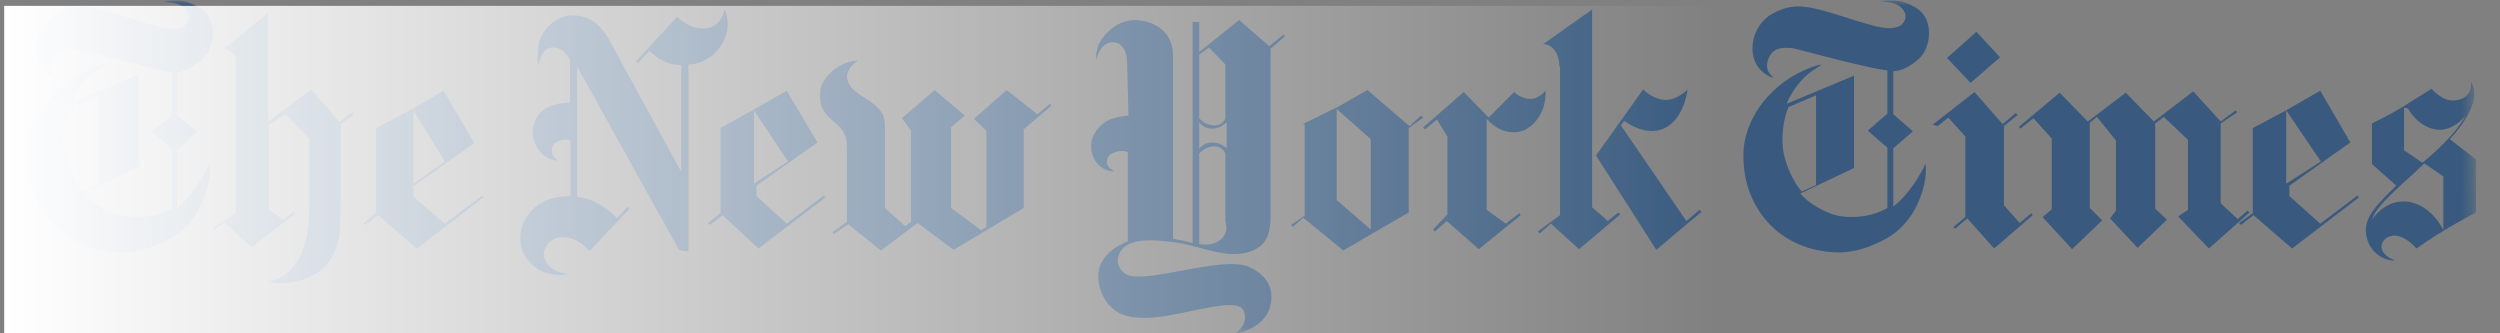 <svg width="225" height="30" viewBox="0 0 225 30" fill="none" xmlns="http://www.w3.org/2000/svg">
<rect x="0" y="0" width="225" height="30" fill="#808080" stroke="none"/>
<g clip-path="url(#clip0_753_2989)">
<mask id="mask0_753_2989" style="mask-type:luminance" maskUnits="userSpaceOnUse" x="2" y="0" width="221" height="30">
<path d="M222.433 0.031L222.846 29.969H2.439L2.026 0.031H222.433Z" fill="white"/>
</mask>
<g mask="url(#mask0_753_2989)">
<path d="M8.923 16.65V8.576L6.271 9.637C6.271 9.637 5.623 10.993 5.741 12.996C5.799 14.588 6.742 16.414 7.45 17.239L8.923 16.65ZM16.054 0.031C16.643 0.09 17.645 0.385 18.352 0.974C19.118 1.681 19.295 2.801 19.059 3.803C18.823 4.687 18.529 5.158 17.586 5.807C16.643 6.455 15.936 6.514 15.936 6.514V10.403L17.763 11.818L15.936 13.468V18.772C15.936 18.772 17.468 17.534 18.647 15.118C18.647 15.118 18.706 15 18.823 14.705C18.941 15.354 18.882 16.709 18.116 18.359C17.527 19.656 16.525 20.834 15.17 21.541C12.871 22.779 11.103 22.897 9.276 22.543C7.096 22.131 5.092 20.952 3.796 18.89C2.853 17.416 2.44 15.766 2.44 13.939C2.499 10.344 5.269 7.28 8.451 6.101C8.864 5.983 8.982 5.865 9.512 5.807C9.276 5.983 8.982 6.16 8.628 6.396C7.626 7.044 6.742 8.341 6.33 9.342L12.459 6.691V15L7.567 17.416C8.157 18.182 9.866 19.302 11.339 19.479C13.814 19.773 15.464 18.831 15.464 18.831V13.409L13.637 11.818L15.464 10.403V6.514C14.404 6.396 12.93 5.924 12.223 5.748C11.103 5.512 7.45 4.51 6.86 4.392C6.271 4.333 5.564 4.333 5.151 4.687C4.739 5.04 4.444 5.748 4.621 6.337C4.739 6.691 4.974 6.867 5.151 7.044C5.151 7.044 4.915 7.044 4.562 6.808C3.855 6.396 3.324 5.63 3.265 4.628C3.231 4.011 3.353 3.396 3.621 2.839C3.889 2.283 4.294 1.803 4.798 1.446C5.741 0.856 6.801 0.503 8.039 0.679C9.866 0.915 12.282 1.917 14.463 2.447C15.288 2.624 15.936 2.683 16.525 2.388C16.82 2.212 17.291 1.681 16.879 1.033C16.407 0.267 15.523 0.267 14.757 0.149C15.464 0.031 15.582 0.031 16.054 0.031Z" fill="#0B417D" fill-opacity="0.6"/>
</g>
<mask id="mask1_753_2989" style="mask-type:luminance" maskUnits="userSpaceOnUse" x="2" y="0" width="221" height="30">
<path d="M222.433 0.031L222.846 29.969H2.439L2.026 0.031H222.433Z" fill="white"/>
</mask>
<g mask="url(#mask1_753_2989)">
<path d="M40.037 14.528L37.208 16.532V9.932L40.037 14.528ZM39.919 8.164L36.796 9.991L33.849 11.523V19.184L32.729 20.068L32.906 20.245L34.026 19.361L37.503 22.366L43.514 17.77L43.396 17.593L40.037 20.127L37.208 17.711V16.768L42.689 12.878L39.919 8.164Z" fill="#0B417D" fill-opacity="0.6"/>
</g>
<mask id="mask2_753_2989" style="mask-type:luminance" maskUnits="userSpaceOnUse" x="2" y="0" width="221" height="30">
<path d="M222.433 0.031L222.846 29.969H2.439L2.026 0.031H222.433Z" fill="white"/>
</mask>
<g mask="url(#mask2_753_2989)">
<path d="M24.127 25.372C24.893 25.549 26.308 25.667 28.017 24.842C29.902 23.958 30.61 22.013 30.61 20.068L30.668 17.298V11.169L31.847 10.285L31.729 10.108L30.551 10.992L28.017 8.046L24.127 10.934V1.151L20.178 4.392C20.355 4.51 21.239 4.628 21.239 5.453V19.184L19.177 20.481L19.294 20.657L20.178 20.009L22.654 22.249L26.543 19.243L26.425 19.066L25.482 19.773L24.186 18.89V11.228L25.718 10.285L27.84 12.466V19.066C27.84 20.834 27.368 22.897 26.425 23.958C25.482 25.018 25.129 25.077 24.127 25.372Z" fill="#0B417D" fill-opacity="0.6"/>
</g>
<mask id="mask3_753_2989" style="mask-type:luminance" maskUnits="userSpaceOnUse" x="2" y="0" width="221" height="30">
<path d="M222.433 0.031L222.846 29.969H2.439L2.026 0.031H222.433Z" fill="white"/>
</mask>
<g mask="url(#mask3_753_2989)">
<path d="M51.117 24.665C49.585 24.488 48.937 23.604 48.937 22.838C48.937 22.366 49.408 21.483 50.351 21.365C51.294 21.247 52.237 21.659 53.062 22.602L56.657 18.772L56.48 18.595L55.537 19.656C54.535 18.595 53.357 17.888 51.942 17.711V5.983L61.077 22.425C61.077 22.425 61.313 22.602 61.725 22.602C62.079 22.602 61.961 22.366 61.961 22.366V5.806C62.727 5.806 63.729 5.394 64.318 4.805C66.086 3.037 65.379 1.092 65.202 0.856C65.084 1.681 64.436 2.565 63.316 2.565C61.843 2.565 60.959 1.504 60.959 1.504L57.246 5.512L57.423 5.689L58.425 4.569C59.663 5.689 60.37 5.806 61.313 5.865V15.471L54.653 3.272C54.005 2.271 53.062 1.387 51.589 1.387C49.88 1.387 48.642 2.86 48.465 4.097C48.289 5.512 48.465 5.865 48.465 5.865C48.465 5.865 48.701 4.274 49.703 4.274C50.587 4.274 50.882 4.746 51.294 5.335V9.225C50.351 9.283 48.112 9.401 47.935 11.877C47.935 12.819 48.524 13.762 49.055 14.057C49.703 14.47 50.233 14.47 50.233 14.47C50.233 14.47 49.467 14.057 49.703 13.232C49.939 12.525 51.294 12.407 51.353 12.701V17.652C50.587 17.652 48.406 17.711 47.287 19.715C46.639 20.893 46.697 22.249 47.346 23.192C47.935 24.017 49.114 25.018 51.117 24.665Z" fill="#0B417D" fill-opacity="0.6"/>
</g>
<mask id="mask4_753_2989" style="mask-type:luminance" maskUnits="userSpaceOnUse" x="2" y="0" width="221" height="30">
<path d="M222.433 0.031L222.846 29.969H2.439L2.026 0.031H222.433Z" fill="white"/>
</mask>
<g mask="url(#mask4_753_2989)">
<path d="M70.919 14.528L67.855 16.532V9.932L70.919 14.528ZM70.801 8.164L67.619 9.991L64.849 11.523V19.184L63.729 20.068L63.906 20.245L65.026 19.361L68.267 22.366L74.278 17.77L74.16 17.593L70.801 20.127L68.09 17.652V16.709L73.571 12.819L70.801 8.164Z" fill="#0B417D" fill-opacity="0.6"/>
</g>
<mask id="mask5_753_2989" style="mask-type:luminance" maskUnits="userSpaceOnUse" x="2" y="0" width="221" height="30">
<path d="M222.433 0.031L222.846 29.969H2.439L2.026 0.031H222.433Z" fill="white"/>
</mask>
<g mask="url(#mask5_753_2989)">
<path d="M79.287 22.544L76.34 20.186L75.044 21.07L74.926 20.893L76.222 19.95V13.291C76.281 10.58 73.629 11.228 73.806 8.341C73.865 7.044 75.162 6.101 75.81 5.807C76.517 5.453 77.224 5.453 77.224 5.453C77.224 5.453 75.987 6.16 76.281 7.221C76.753 8.871 79.582 8.989 79.641 11.169V18.713L81.467 20.363L81.998 19.95V11.759L81.173 10.639L84.119 8.105L86.83 10.403L85.593 11.464V18.713L88.304 20.716L88.775 20.422V11.759L87.655 10.698L90.602 8.105L93.372 10.286L94.492 9.343L94.609 9.519L92.134 11.641V18.713L85.828 22.485L82.587 20.068L79.287 22.544Z" fill="#0B417D" fill-opacity="0.6"/>
</g>
<mask id="mask6_753_2989" style="mask-type:luminance" maskUnits="userSpaceOnUse" x="2" y="0" width="221" height="30">
<path d="M222.433 0.031L222.846 29.969H2.439L2.026 0.031H222.433Z" fill="white"/>
</mask>
<g mask="url(#mask6_753_2989)">
<path d="M208.879 14.528L205.756 16.532V9.932L208.879 14.528ZM208.82 8.164L205.638 9.991L202.75 11.523V19.184L201.513 20.068L201.689 20.245L202.809 19.361L206.286 22.366L212.297 17.77L212.179 17.593L208.82 20.127L206.05 17.652V16.709L211.531 12.819L208.82 8.164Z" fill="#0B417D" fill-opacity="0.6"/>
</g>
<path d="M188.076 11.052L188.725 10.521L190.434 12.643V18.948L189.903 19.656L192.379 22.308L195.03 19.773L193.97 18.772V11.111L194.736 10.521L196.916 12.584V18.89L196.032 19.479L198.802 22.366L202.456 19.125L202.279 18.948L201.395 19.715L199.863 18.3V11.111L201.336 10.109L201.218 9.932L199.863 10.934L197.388 8.223L193.852 10.934L191.318 8.341L187.9 10.934L185.366 8.341L181.712 11.405L181.83 11.582L183.008 10.639L184.658 12.466V18.831L183.833 19.538L186.485 22.425L189.196 19.832L188.076 18.713V11.052ZM182.949 19.361L182.831 19.184L181.771 20.068L180.356 18.477V11.346L181.594 10.344L181.417 10.168L180.238 11.169L177.704 8.282L173.933 11.228L174.404 11.346L175.347 10.58L176.879 12.289V19.538L175.819 20.422L175.936 20.599L177.056 19.656L179.472 22.366L182.949 19.361ZM177.881 2.86L180.003 5.158L177.351 7.457L175.229 5.217L177.881 2.86Z" fill="#0B417D" fill-opacity="0.6"/>
<mask id="mask7_753_2989" style="mask-type:luminance" maskUnits="userSpaceOnUse" x="2" y="0" width="221" height="30">
<path d="M222.433 0.031L222.846 29.969H2.439L2.026 0.031H222.433Z" fill="white"/>
</mask>
<g mask="url(#mask7_753_2989)">
<path d="M163.443 16.65V8.576L160.968 9.637C160.968 9.637 160.319 10.993 160.437 12.996C160.496 14.588 161.439 16.414 162.146 17.239L163.443 16.65ZM170.515 0.031C171.163 0.09 172.106 0.385 172.813 0.974C173.579 1.681 173.756 2.801 173.52 3.803C173.284 4.687 172.99 5.158 172.047 5.807C171.104 6.455 170.397 6.396 170.397 6.396V10.285L172.165 11.818L170.397 13.35V18.595C170.397 18.595 171.87 17.534 173.108 15.118C173.108 15.118 173.167 15 173.284 14.705C173.402 15.354 173.343 16.709 172.577 18.359C171.988 19.656 170.986 20.834 169.631 21.541C167.332 22.779 165.564 22.897 163.737 22.543C161.557 22.131 159.553 20.952 158.257 18.89C157.314 17.416 156.901 15.766 156.901 13.939C156.96 10.344 159.73 7.28 162.912 6.101C163.266 5.983 163.443 5.865 163.973 5.807C163.737 5.983 163.443 6.16 163.089 6.396C162.087 7.044 161.203 8.341 160.791 9.342L166.861 6.808V15.118L162.028 17.416C162.618 18.182 164.327 19.302 165.8 19.479C168.275 19.773 169.866 18.713 169.866 18.713V13.291L168.098 11.759L169.866 10.226V6.337C168.806 6.219 167.45 5.865 166.684 5.689C165.564 5.453 161.91 4.451 161.321 4.333C160.732 4.274 160.025 4.274 159.612 4.628C159.2 4.982 158.905 5.689 159.082 6.278C159.2 6.632 159.435 6.808 159.612 6.985C159.612 6.985 159.376 6.985 159.023 6.749C158.316 6.337 157.785 5.571 157.726 4.569C157.692 3.952 157.814 3.337 158.082 2.78C158.35 2.224 158.755 1.744 159.259 1.387C160.201 0.797 161.262 0.444 162.5 0.621C164.327 0.856 166.743 1.858 168.923 2.388C169.748 2.565 170.397 2.624 170.986 2.33C171.281 2.153 171.752 1.622 171.34 0.974C170.868 0.208 169.984 0.208 169.218 0.09C169.866 0.031 170.043 0.031 170.515 0.031Z" fill="#0B417D" fill-opacity="0.6"/>
</g>
<mask id="mask8_753_2989" style="mask-type:luminance" maskUnits="userSpaceOnUse" x="2" y="0" width="221" height="30">
<path d="M222.433 0.031L222.846 29.969H2.439L2.026 0.031H222.433Z" fill="white"/>
</mask>
<g mask="url(#mask8_753_2989)">
<path d="M216.363 9.696V13.527L218.013 14.646C218.013 14.646 220.842 12.407 221.903 10.403C221.903 10.403 220.607 12.112 218.897 11.582C217.424 11.169 216.717 9.755 216.717 9.755M213.476 19.773C213.476 19.773 214.713 17.77 216.894 18.182C218.956 18.595 219.899 20.716 219.899 20.716V15.884L218.19 14.705C216.658 16.237 213.829 18.418 213.476 19.773ZM215.538 23.427C215.126 23.545 213.417 23.132 213.004 21.364C212.592 19.655 213.829 18.536 215.656 16.709L213.476 14.764V11.11C213.476 11.11 215.067 10.344 216.304 9.578L218.839 7.987C218.839 7.987 219.781 9.107 220.842 9.048C222.492 8.93 222.433 7.633 222.375 7.339C222.669 7.81 223.435 9.283 220.489 12.525L222.846 14.351V19.125C222.846 19.125 220.135 20.48 217.483 22.366C217.483 22.366 216.01 20.598 214.772 21.423C213.947 22.072 214.36 23.015 215.538 23.427Z" fill="#0B417D" fill-opacity="0.6"/>
</g>
<mask id="mask9_753_2989" style="mask-type:luminance" maskUnits="userSpaceOnUse" x="2" y="0" width="221" height="30">
<path d="M222.433 0.031L222.846 29.969H2.439L2.026 0.031H222.433Z" fill="white"/>
</mask>
<g mask="url(#mask9_753_2989)">
<path d="M120.304 18.006L123.368 20.657V12.525L120.304 9.814V18.006ZM126.845 11.346L127.906 10.403L128.083 10.58L126.786 11.523V19.125L123.722 20.893L120.893 22.543L117.298 19.597L116.355 20.422L116.179 20.245L117.416 19.42V11.169H117.239L120.363 9.637L123.074 8.105L126.845 11.346Z" fill="#0B417D" fill-opacity="0.6"/>
</g>
<mask id="mask10_753_2989" style="mask-type:luminance" maskUnits="userSpaceOnUse" x="2" y="0" width="221" height="30">
<path d="M222.433 0.031L222.846 29.969H2.439L2.026 0.031H222.433Z" fill="white"/>
</mask>
<g mask="url(#mask10_753_2989)">
<path d="M133.978 10.58L136.276 8.282C136.276 8.282 136.571 8.576 136.866 8.694C137.043 8.753 137.75 9.107 138.339 8.753C138.693 8.576 138.752 8.517 139.105 8.164C139.164 9.932 138.28 11.169 137.219 11.7C136.748 11.935 135.216 12.289 133.801 10.698V18.889L135.51 20.127L136.748 19.184L136.866 19.361L133.094 22.425L130.206 19.891L129.146 20.834L128.969 20.657L130.265 19.302V12.289L129.322 10.757L128.262 11.641L128.085 11.464L131.739 8.282L133.978 10.58Z" fill="#0B417D" fill-opacity="0.6"/>
</g>
<mask id="mask11_753_2989" style="mask-type:luminance" maskUnits="userSpaceOnUse" x="2" y="0" width="221" height="30">
<path d="M222.433 0.031L222.846 29.969H2.439L2.026 0.031H222.433Z" fill="white"/>
</mask>
<g mask="url(#mask11_753_2989)">
<path d="M143.641 13.998L147.885 8.046C147.885 8.046 148.474 8.694 149.417 8.93C150.713 9.283 151.892 8.046 151.892 8.046C151.656 9.637 150.831 11.464 149.122 11.759C147.59 11.994 146.176 10.875 146.176 10.875L145.881 11.287L151.774 19.891L152.953 18.889L153.13 19.066L149.063 22.484L143.641 13.998Z" fill="#0B417D" fill-opacity="0.6"/>
</g>
<mask id="mask12_753_2989" style="mask-type:luminance" maskUnits="userSpaceOnUse" x="2" y="0" width="221" height="30">
<path d="M222.433 0.031L222.846 29.969H2.439L2.026 0.031H222.433Z" fill="white"/>
</mask>
<g mask="url(#mask12_753_2989)">
<path d="M140.342 5.983C140.342 4.687 139.576 3.921 138.869 3.98L143.289 0.856V18.654L144.703 19.891L145.646 19.125L145.823 19.302L142.11 22.425L139.576 20.127L138.574 21.011L138.397 20.834L140.401 19.361V5.983H140.342Z" fill="#0B417D" fill-opacity="0.6"/>
</g>
<mask id="mask13_753_2989" style="mask-type:luminance" maskUnits="userSpaceOnUse" x="2" y="0" width="221" height="30">
<path d="M222.433 0.031L222.846 29.969H2.439L2.026 0.031H222.433Z" fill="white"/>
</mask>
<g mask="url(#mask13_753_2989)">
<path d="M110.402 10.992C110.402 10.992 109.872 11.582 109.105 11.582C108.28 11.582 107.927 10.992 107.927 10.992V13.409C107.927 13.409 108.28 12.819 109.105 12.819C109.931 12.819 110.402 13.35 110.402 13.35V10.992ZM110.284 5.806L108.811 4.274L107.927 4.922V10.639C107.927 10.639 108.457 11.287 109.282 11.287C110.107 11.287 110.284 10.639 110.284 10.639V5.806ZM107.927 21.954C107.927 21.954 108.988 22.248 109.813 21.6C110.697 20.893 110.284 19.95 110.284 19.95V13.821C110.284 13.821 110.048 13.173 109.282 13.173C108.457 13.173 107.927 13.821 107.927 13.821V21.954ZM101.444 5.689C101.444 4.51 100.914 3.803 100.148 3.803C98.969 3.803 98.674 5.394 98.674 5.394C98.674 5.394 98.439 4.156 99.558 3.037C100.148 2.388 101.267 1.504 103.035 1.917C104.862 2.329 105.57 3.685 105.57 4.922V21.482C105.88 21.558 106.195 21.617 106.512 21.659C107.043 21.777 107.337 21.895 107.337 21.895V1.976H107.927V4.687L111.522 1.799L114.233 4.156L115.529 3.096L115.647 3.272L114.35 4.392V19.773C114.292 20.775 114.115 21.777 113.113 22.366C110.932 23.604 108.28 22.19 105.923 21.836C104.155 21.6 101.444 21.247 100.737 22.838C100.501 23.368 100.501 24.134 101.326 24.665C102.918 25.667 109.989 22.956 112.406 24.017C114.586 25.018 114.586 26.61 114.292 27.67C113.702 29.674 111.05 30.087 111.05 30.087C111.05 30.087 112.347 29.379 111.993 28.142C111.816 27.552 111.404 27.376 109.989 27.494C106.984 27.847 103.33 29.262 100.914 28.26C99.676 27.729 98.792 26.256 98.851 24.724C98.91 22.602 101.503 21.718 101.503 21.718V13.762C101.444 13.468 100.089 13.527 99.735 14.116C99.264 15 100.325 15.412 100.325 15.412C100.325 15.412 99.499 15.53 98.792 14.764C98.439 14.411 97.731 13.055 98.674 11.759C99.441 10.698 100.383 10.521 101.562 10.403L101.444 5.689Z" fill="#0B417D" fill-opacity="0.6"/>
</g>
<rect width="154.927" height="29.872" transform="matrix(-1 0 0 1 154.929 0.528)" fill="url(#paint0_linear_753_2989)"/>
</g>
<defs>
<linearGradient id="paint0_linear_753_2989" x1="0" y1="14.936" x2="154.927" y2="14.936" gradientUnits="userSpaceOnUse">
<stop stop-color="white" stop-opacity="0"/>
<stop offset="1" stop-color="white"/>
</linearGradient>
<clipPath id="clip0_753_2989">
<rect width="224.532" height="29.938" fill="white" transform="translate(0.376 0.031)"/>
</clipPath>
</defs>
</svg>
